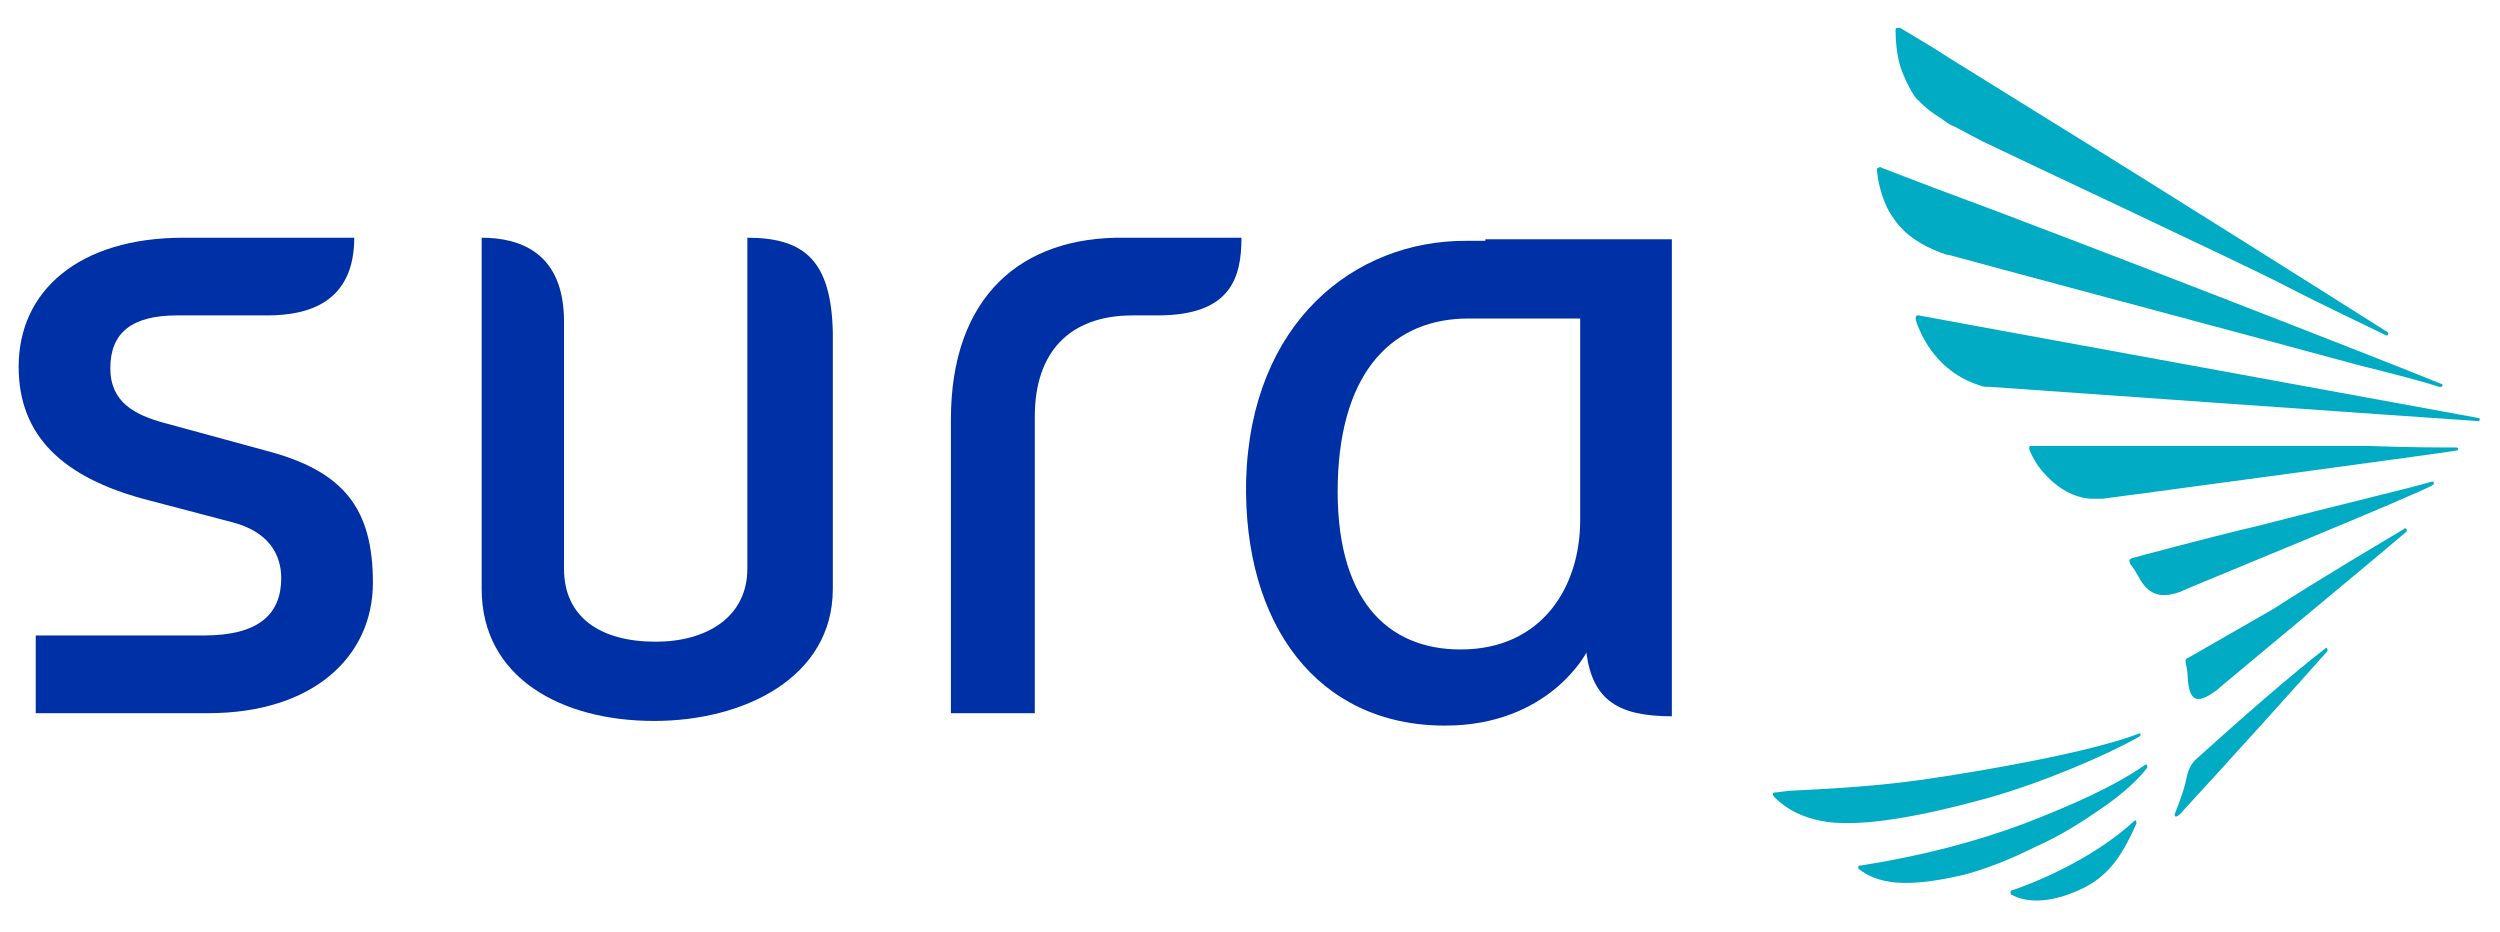 <?xml version="1.0" encoding="utf-8"?>
<!-- Generator: Adobe Illustrator 25.2.3, SVG Export Plug-In . SVG Version: 6.00 Build 0)  -->
<svg version="1.1" id="Layer_1" xmlns="http://www.w3.org/2000/svg" xmlns:xlink="http://www.w3.org/1999/xlink" x="0px" y="0px"
	 viewBox="0 0 160.9 60" style="enable-background:new 0 0 160.9 60;" xml:space="preserve">
<style type="text/css">
	.st0{fill:#0030A6;}
	.st1{fill-rule:evenodd;clip-rule:evenodd;fill:#00ABC3;}
</style>
<g>
	<path class="st0" d="M95.6,15.5L95.6,15.5l-1.3,0c-7.1,0-13.8,5.2-14.1,15.4C80,40.2,84.8,46.7,93,46.7c6.7,0,9.1-4.7,9.1-4.7
		c0.4,3.1,2.1,4.1,5.5,4.1V19.8v-4.4H95.6z M101.7,33.5c0,4.2-2.4,8.3-7.7,8.3c-4.7,0-8.1-3.2-7.9-10.8c0.2-7.3,3.7-10.5,8.4-10.5
		c0.4,0,0.7,0,1,0h6.2V33.5z"/>
	<path class="st0" d="M48.1,15.3l0,21.3c0,3.1-2.6,4.7-5.9,4.7c-3.6,0-5.9-1.6-5.9-4.7l0-15.9c0-4.5-2.9-5.4-5.3-5.4v22.6
		c0,5.7,5.1,8.5,11.1,8.5c5.8,0,11.5-2.8,11.5-8.5l0-16.5C53.5,16.8,51.8,15.3,48.1,15.3L48.1,15.3z"/>
	<path class="st0" d="M61.2,27v18.9l5.4,0V26.8c0-4.1,2.2-6.5,6.3-6.5h1.6c4.7,0,5.4-2.4,5.4-5h-7.5C65.7,15.2,61.2,19.1,61.2,27
		L61.2,27z"/>
	<path class="st0" d="M17.1,29l-6.6-1.8c-1.8-0.5-3.4-1.3-3.4-3.5c0-2.3,1.4-3.4,4.3-3.4h5.8c2.6,0,5.6-0.8,5.6-5l-11,0
		c-6.7,0-10.6,3.4-10.6,8.3c0,4.5,2.9,7.1,8,8.5l5.7,1.5c2.4,0.6,3.2,2.1,3.2,3.6c0,2.3-1.4,3.7-5,3.7L2.3,40.9v5h11.1
		c6.7,0,10.6-3.6,10.6-8.4C24,32.7,22.1,30.3,17.1,29L17.1,29z"/>
	<path class="st1" d="M137.4,52.8c0.1,0,0.1,0.1,0.1,0.2c-0.8,1.8-1.6,3.2-3.3,4.1c-3,1.5-4.5,0.6-4.7,0.5c-0.1,0-0.1-0.1-0.1-0.2
		c0-0.1,0.1-0.1,0.1-0.1C130.7,56.9,134.6,55.4,137.4,52.8C137.3,52.8,137.4,52.8,137.4,52.8L137.4,52.8z M137.7,47.4
		c-2.1,1.2-6.3,3-9.9,4c-4.4,1.2-7.9,1.8-10.2,1.5c-2.1-0.3-3.1-1.3-3.4-1.6c0,0-0.1-0.1-0.1-0.2c0-0.1,0.1-0.1,0.2-0.1l0.8-0.1
		c1.7-0.1,4.9-0.2,8.5-0.7c4.2-0.6,11-1.8,14.1-3C137.8,47.2,137.8,47.3,137.7,47.4L137.7,47.4z M138.1,49.2c0.1,0,0.1,0.1,0.1,0.2
		c-0.6,0.8-1.6,1.7-2.9,2.6c-1.3,0.9-2.7,1.8-4.3,2.5c-1.6,0.8-3.1,1.4-4.6,1.8c-1.7,0.4-3.2,0.6-4.4,0.5c-1-0.1-1.8-0.4-2.4-0.9
		c0,0,0-0.1,0-0.1c0-0.1,0.1-0.1,0.2-0.1c3.8-0.6,7.3-1.5,10.5-2.7C133.4,51.8,136.1,50.6,138.1,49.2L138.1,49.2z M154.8,34
		c0.1,0,0.1,0.1,0.1,0.2c-1.5,1.3-8.4,7-12.1,10.1l-0.1,0.1c-1.1,0.8-1.8,1-1.9-0.8c0-0.4-0.1-0.8-0.1-0.8c-0.1-0.4,0-0.4,0.2-0.5
		c1.2-0.7,3.5-2,5.4-3.1C149.4,37.2,153.3,34.9,154.8,34L154.8,34z M149.7,41.7c0.1,0,0.1,0.1,0.1,0.2c-1.5,1.7-7,7.8-9.5,10.5
		c-0.3,0.3-0.4,0.1-0.3-0.1c0,0,0.5-1.2,0.7-2.1c0.1-0.6,0.3-1,0.6-1.3C144.4,46.1,147.5,43.4,149.7,41.7L149.7,41.7L149.7,41.7z
		 M156.5,31c0,0,0.1,0,0.1,0c0,0,0.1,0.1,0,0.2c-0.7,0.5-16.2,6.8-16.3,6.9c-0.9,0.3-1.8,0.4-2.5-0.7c-0.3-0.5-0.5-0.9-0.7-1.1
		c0-0.1-0.2-0.3,0.2-0.4c0,0,4.4-1.2,8.2-2.1C150.1,32.6,155.2,31.4,156.5,31L156.5,31z M158.1,28.8c0.1,0,0.1,0.1,0.1,0.1
		c0,0,0,0.1-0.1,0.1c-1.2,0.2-22.7,3.1-22.8,3.1c-0.1,0-0.2,0-0.4,0c-0.1,0-0.2,0-0.4,0c-1-0.1-2-0.6-2.9-1.6
		c-0.5-0.5-0.9-1.3-1-1.6c0,0,0-0.1,0-0.1c0-0.1,0.1-0.1,0.1-0.1c0,0,7.2,0,11.8,0c3.4,0,7,0,9.9,0
		C155.1,28.8,157.1,28.8,158.1,28.8L158.1,28.8z M159.5,26.9c0.1,0,0.1,0.1,0.1,0.1c0,0.1-0.1,0.1-0.1,0.1
		c-3.1-0.2-31.4-2.2-31.4-2.2c-0.3,0-0.5,0-0.7-0.1c-2.2-0.7-3.5-2.4-4.1-4.2c0-0.1,0-0.1,0-0.2c0-0.1,0.1-0.1,0.2-0.1
		C123.4,20.3,156.8,26.4,159.5,26.9L159.5,26.9z M153.7,21.4c0,0.1,0,0.2-0.1,0.2c-1.2-0.6-4-1.9-6.7-3.3
		c-2.3-1.2-18.3-8.7-19.3-9.2l-1.9-1c-0.3-0.1-0.5-0.3-0.8-0.5c-0.8-0.5-1.1-0.8-1.6-1.3c-0.3-0.4-0.6-1-0.8-1.5
		C122,3.7,122,2.2,122,1.9c0,0,0-0.1,0.1-0.1c0,0,0.1,0,0.2,0l2,1.2l1.1,0.7l5.8,3.6C139.3,12.3,150.7,19.5,153.7,21.4L153.7,21.4z
		 M157.1,24.7c0.1,0,0.1,0.1,0.1,0.1c0,0.1-0.1,0.1-0.2,0.1c-0.9-0.3-2.8-0.8-5.2-1.4c-5.5-1.5-26.1-7-26.4-7.1l-0.1,0
		c-1.2-0.4-2.3-1-3-1.8c-0.2-0.2-0.4-0.5-0.6-0.8c-0.7-1.1-0.9-2.6-0.9-2.9c0,0,0-0.1,0.1-0.1c0,0,0.1-0.1,0.2,0l3.4,1.3
		C132.4,15,153.7,23.3,157.1,24.7L157.1,24.7z"/>
</g>
</svg>
